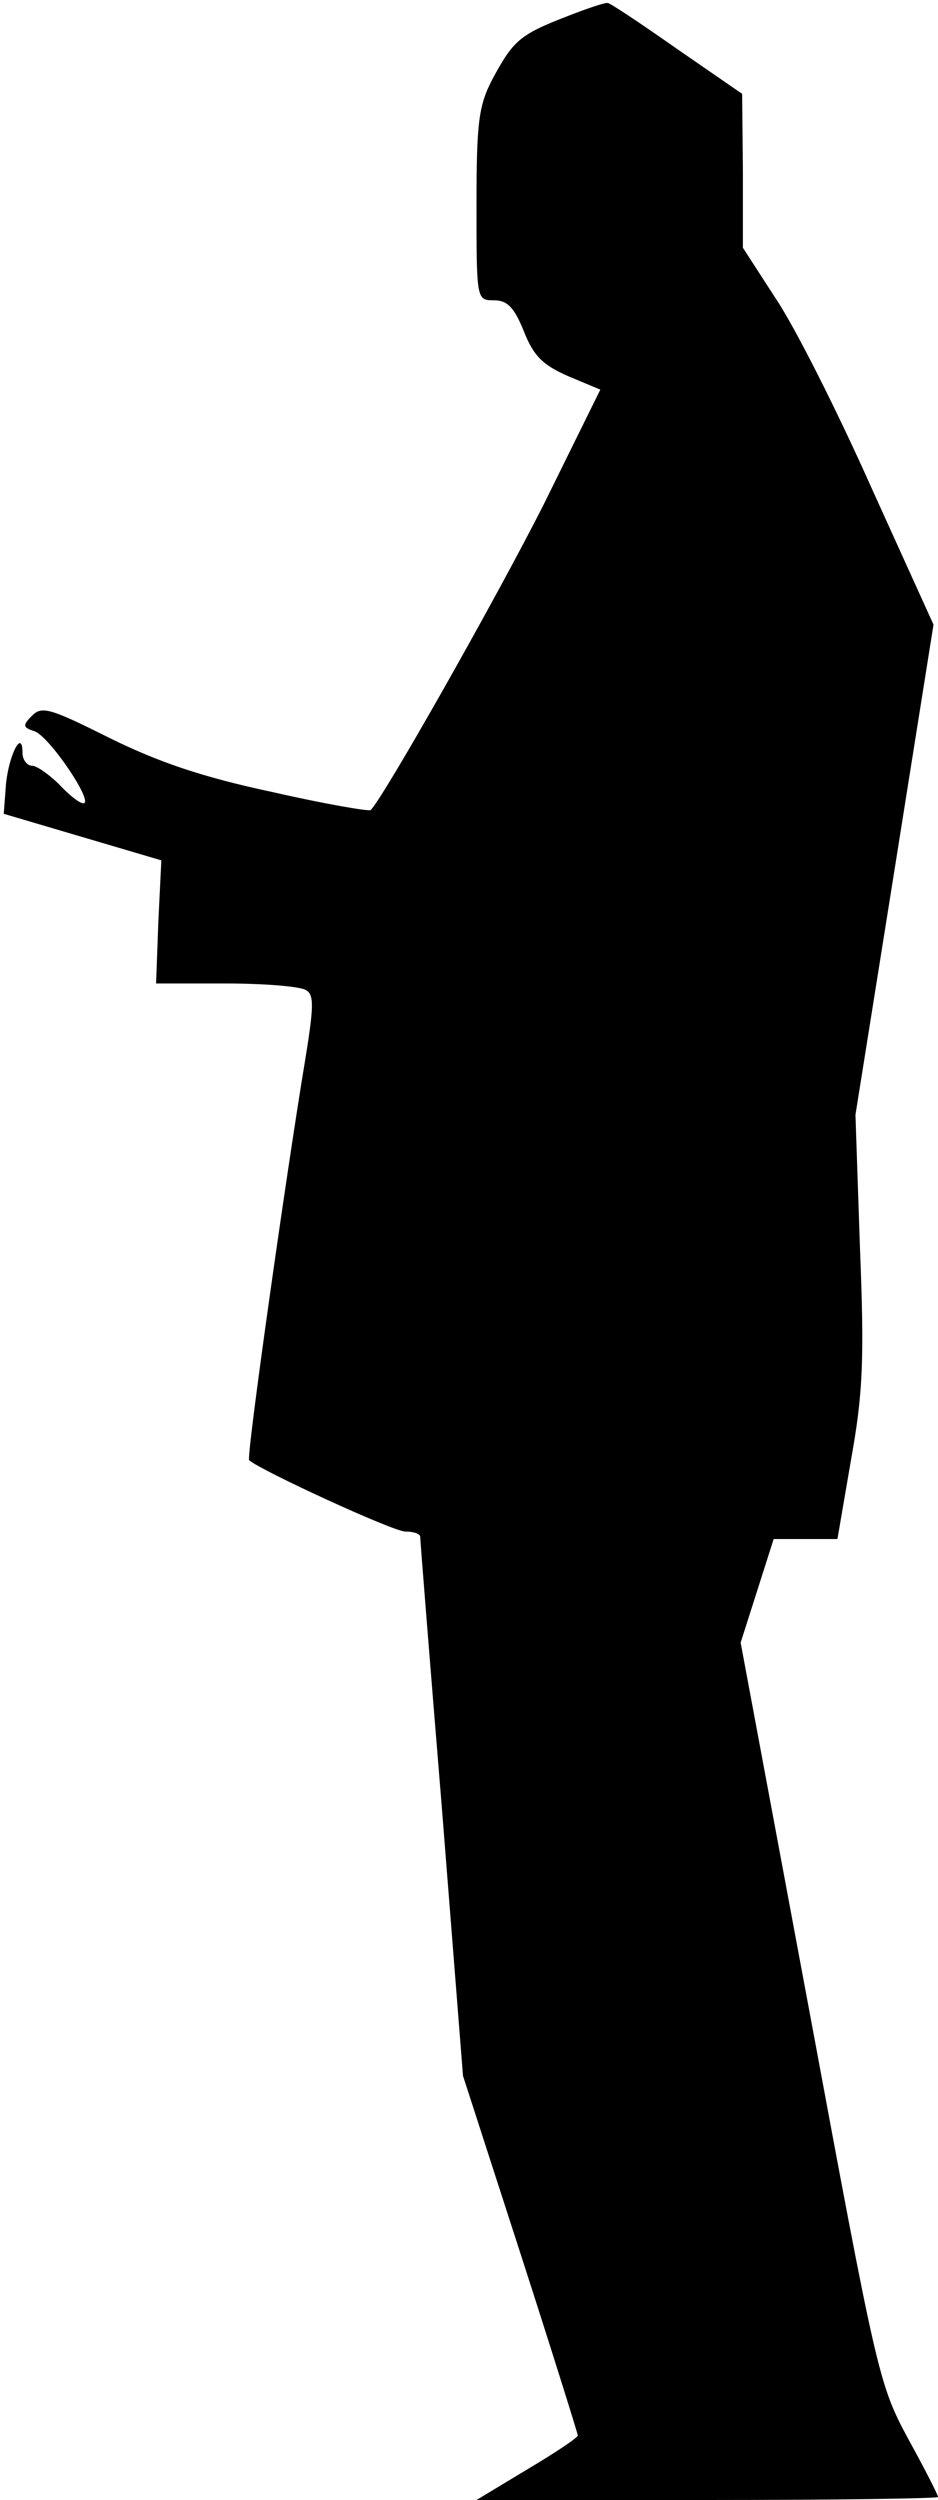 <?xml version="1.0" standalone="no"?>
<!DOCTYPE svg PUBLIC "-//W3C//DTD SVG 20010904//EN"
 "http://www.w3.org/TR/2001/REC-SVG-20010904/DTD/svg10.dtd">
<svg version="1.0" xmlns="http://www.w3.org/2000/svg"
 width="125pt" height="333pt" viewBox="0 0 125 333"
 preserveAspectRatio="xMidYMid meet">
<g transform="translate(0,333) scale(0.1,-0.1)"
fill="#000000" stroke="none">
<path fill="#000000" stroke="none" d="M755 3308 c-62 -24 -71 -32 -98 -82
-19 -36 -22 -57 -22 -168 0 -127 0 -128 23 -128 18 0 27 -9 40 -41 13 -33 25
-45 59 -60 l43 -18 -75 -152 c-61 -121 -213 -390 -231 -408 -2 -2 -61 8 -131
24 -94 20 -152 40 -217 72 -78 39 -90 43 -103 30 -13 -13 -13 -16 3 -21 20 -7
80 -96 65 -96 -5 0 -19 11 -32 25 -13 13 -30 25 -36 25 -7 0 -13 8 -13 17 0
33 -18 -2 -22 -41 l-3 -40 105 -31 105 -31 -4 -82 -3 -82 93 0 c52 0 100 -4
107 -9 11 -6 10 -24 -2 -97 -25 -151 -78 -525 -74 -529 16 -14 192 -95 208
-95 11 0 20 -3 20 -7 0 -5 13 -168 29 -363 l28 -355 77 -238 c42 -130 76 -239
76 -241 0 -3 -30 -23 -67 -45 l-68 -41 308 0 c169 0 307 2 307 4 0 3 -18 38
-40 78 -39 72 -42 88 -131 567 l-92 493 22 69 22 69 42 0 43 0 18 105 c16 89
18 133 12 283 l-6 177 52 326 52 327 -83 183 c-45 101 -102 214 -127 251 l-44
68 0 102 -1 103 -87 60 c-47 33 -89 61 -92 61 -3 1 -27 -7 -55 -18z"/>
</g>
</svg>
